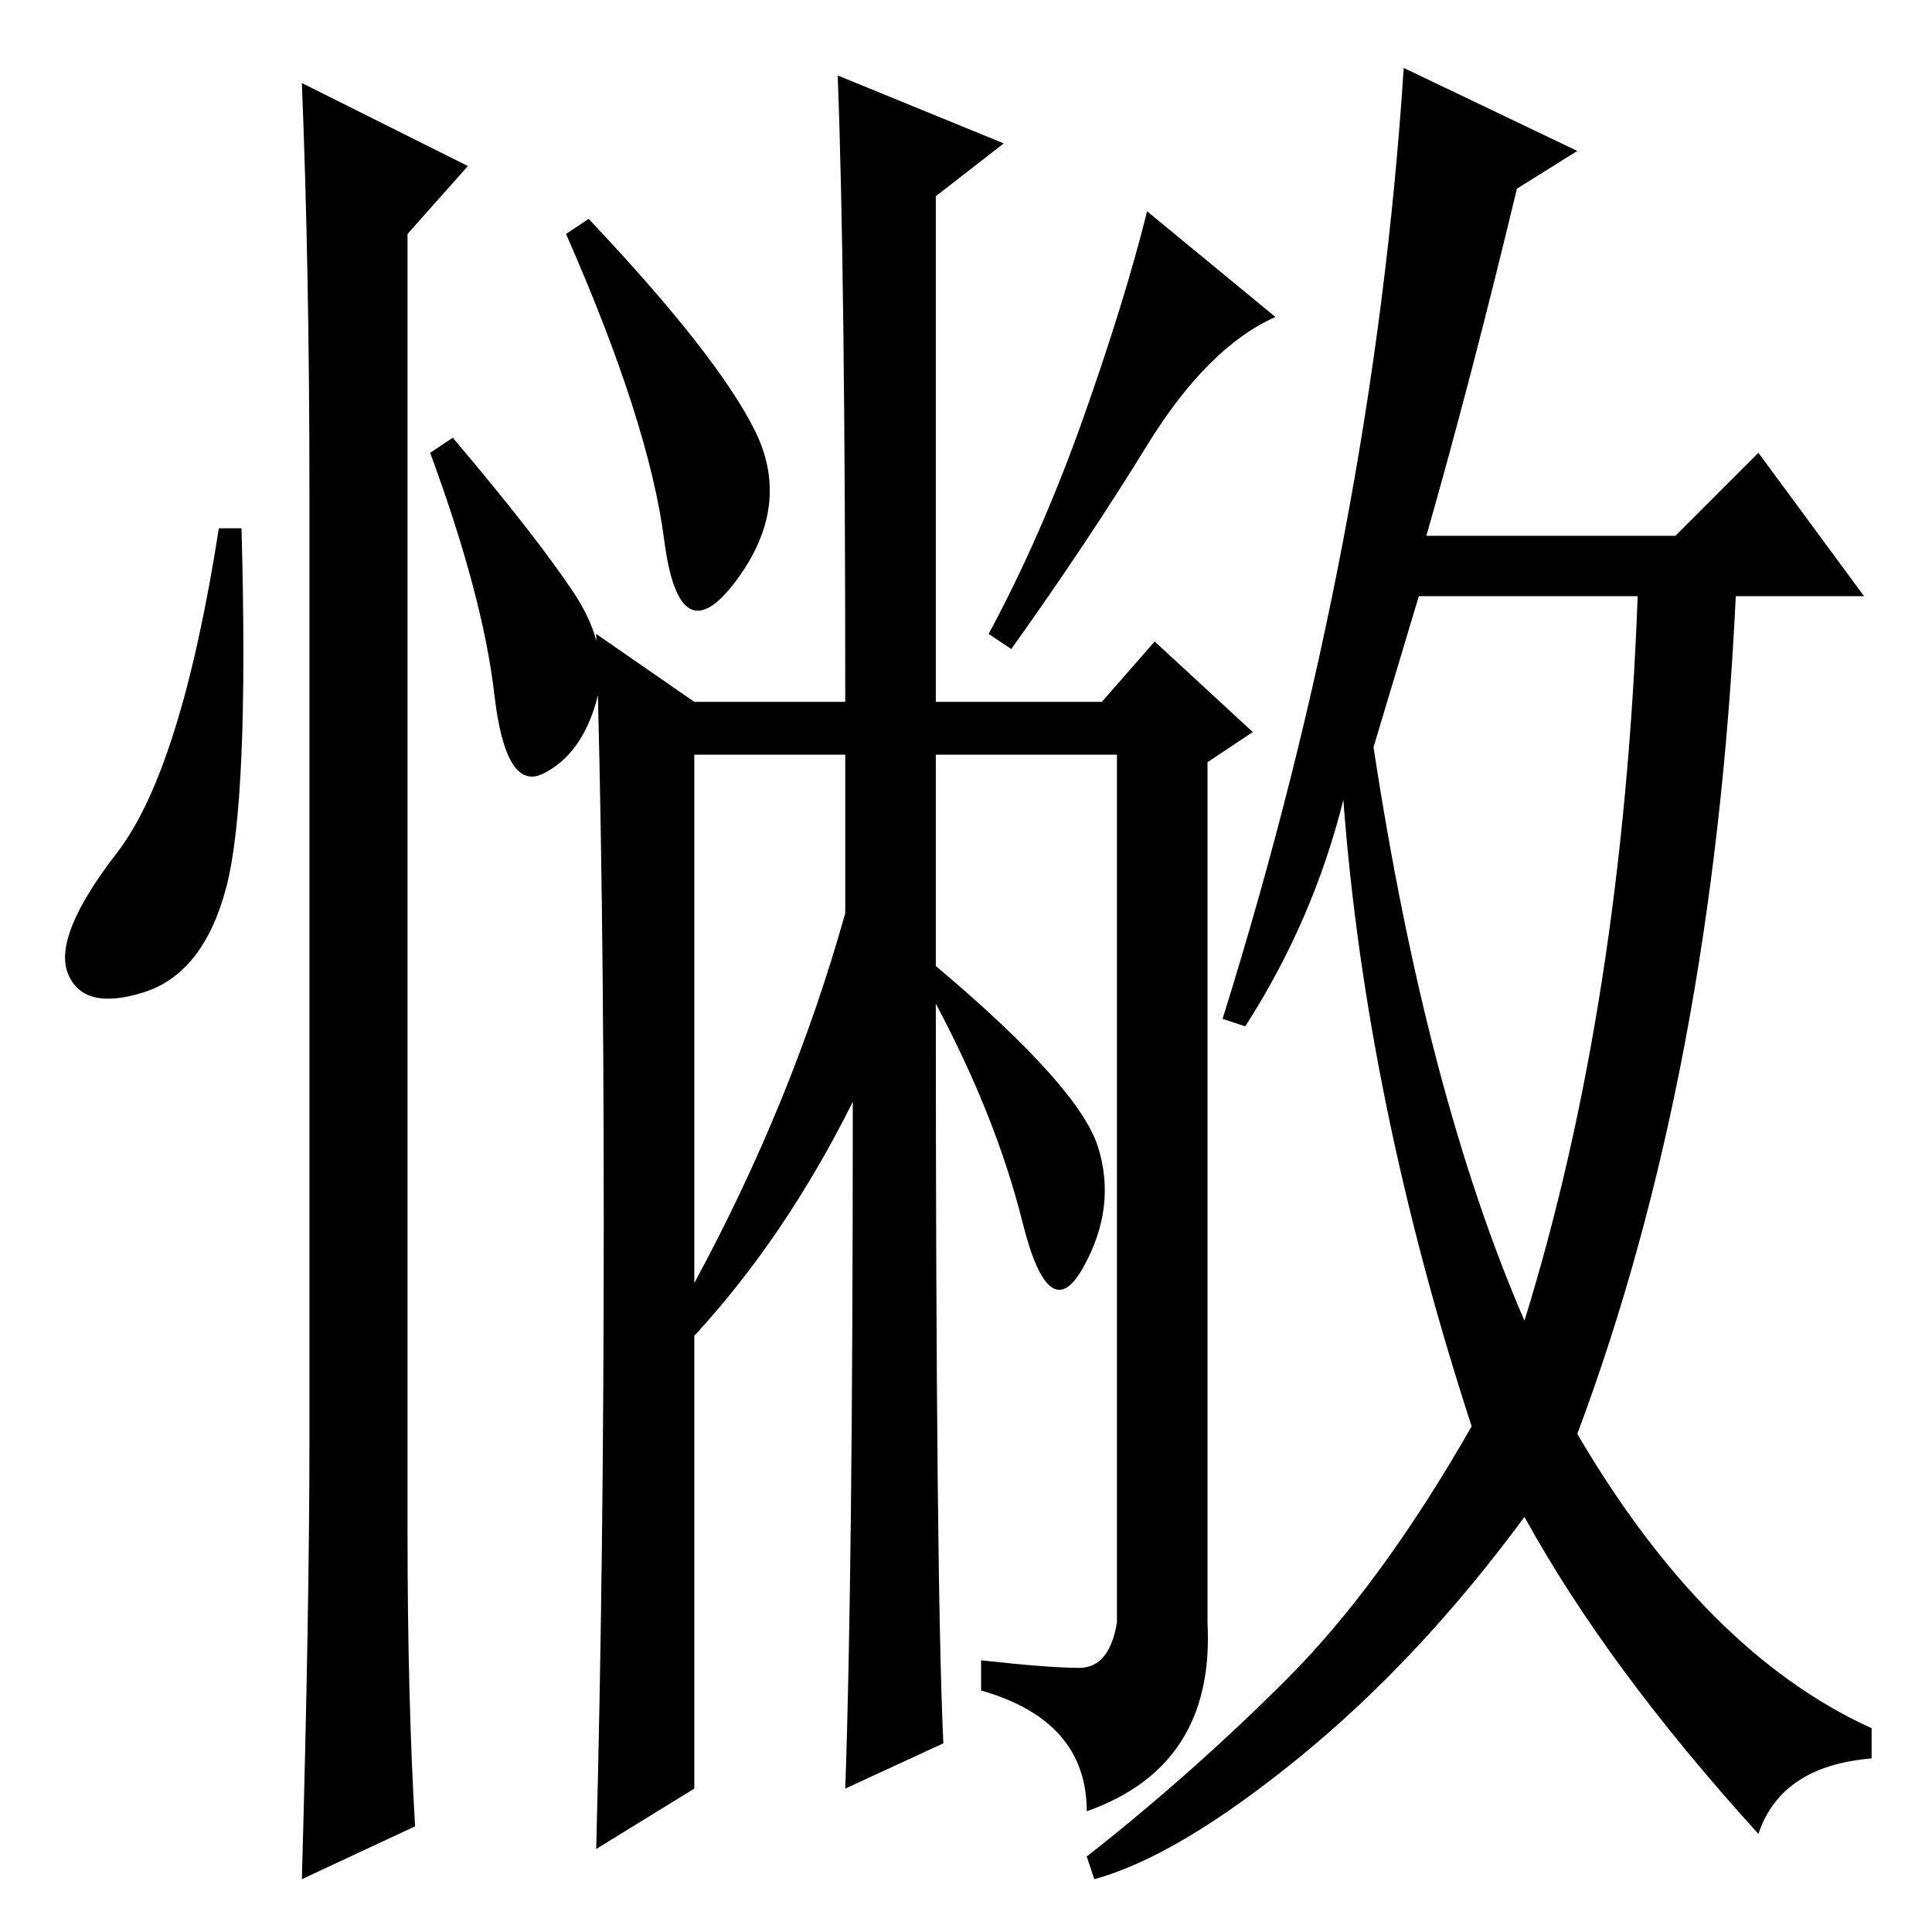 <?xml version="1.0" standalone="no"?>
<!DOCTYPE svg PUBLIC "-//W3C//DTD SVG 1.1//EN" "http://www.w3.org/Graphics/SVG/1.1/DTD/svg11.dtd" >
<svg xmlns="http://www.w3.org/2000/svg" xmlns:xlink="http://www.w3.org/1999/xlink" version="1.1" viewBox="0 -36 256 256">
  <g transform="matrix(1 0 0 -1 0 220)">
   <path fill="currentColor"
d="M100 199q5 -10 -2.5 -20t-9.5 5.5t-13 40.5l3 2q17 -18 22 -28zM111 246l22 -9l-9 -7v-67h22l7 8l13 -12l-6 -4v-114q1 -19 -16 -25q0 12 -14 16v4q9 -1 13 -1t5 6v115h-24v-28q19 -16 21.5 -24t-2 -16t-8 6t-11.5 29q0 -77 1 -98l-13 -6q1 28 1 91q-9 -18 -21 -31v-60
l-13 -8q1 38 1 83t-1 78l13 -9h20q0 57 -1 83zM112 135v21h-20v-70q13 24 20 49zM169 214q-9 -4 -17 -17t-18 -27l-3 2q7 13 12.5 28.5t8.5 27.5zM209 236l-8 -5q-6 -25 -12 -46h33l11 11l14 -19h-17q-3 -63 -21 -111q17 -29 39 -39v-4q-12 -1 -15 -10q-20 22 -31 42
q-14 -19 -30 -32t-27 -16l-1 3q14 11 26.5 23.5t24.5 33.5q-14 43 -17 83q-4 -16 -13 -30l-3 1q20 64 24 126zM182 157q7 -46 20 -76q13 42 15 96h-29zM30 138.5q-3 -11.5 -11 -14t-10 2.5t6.5 16t13.5 43h3q1 -36 -2 -47.5zM40 245l22 -11l-8 -9v-172q0 -22 1 -39l-15 -7
q1 36 1 58v126q0 29 -1 54zM76 177.5q5 -7.5 3 -14.5t-7 -9.5t-6.5 10.5t-8.5 32l3 2q11 -13 16 -20.5z" />
  </g>

</svg>
